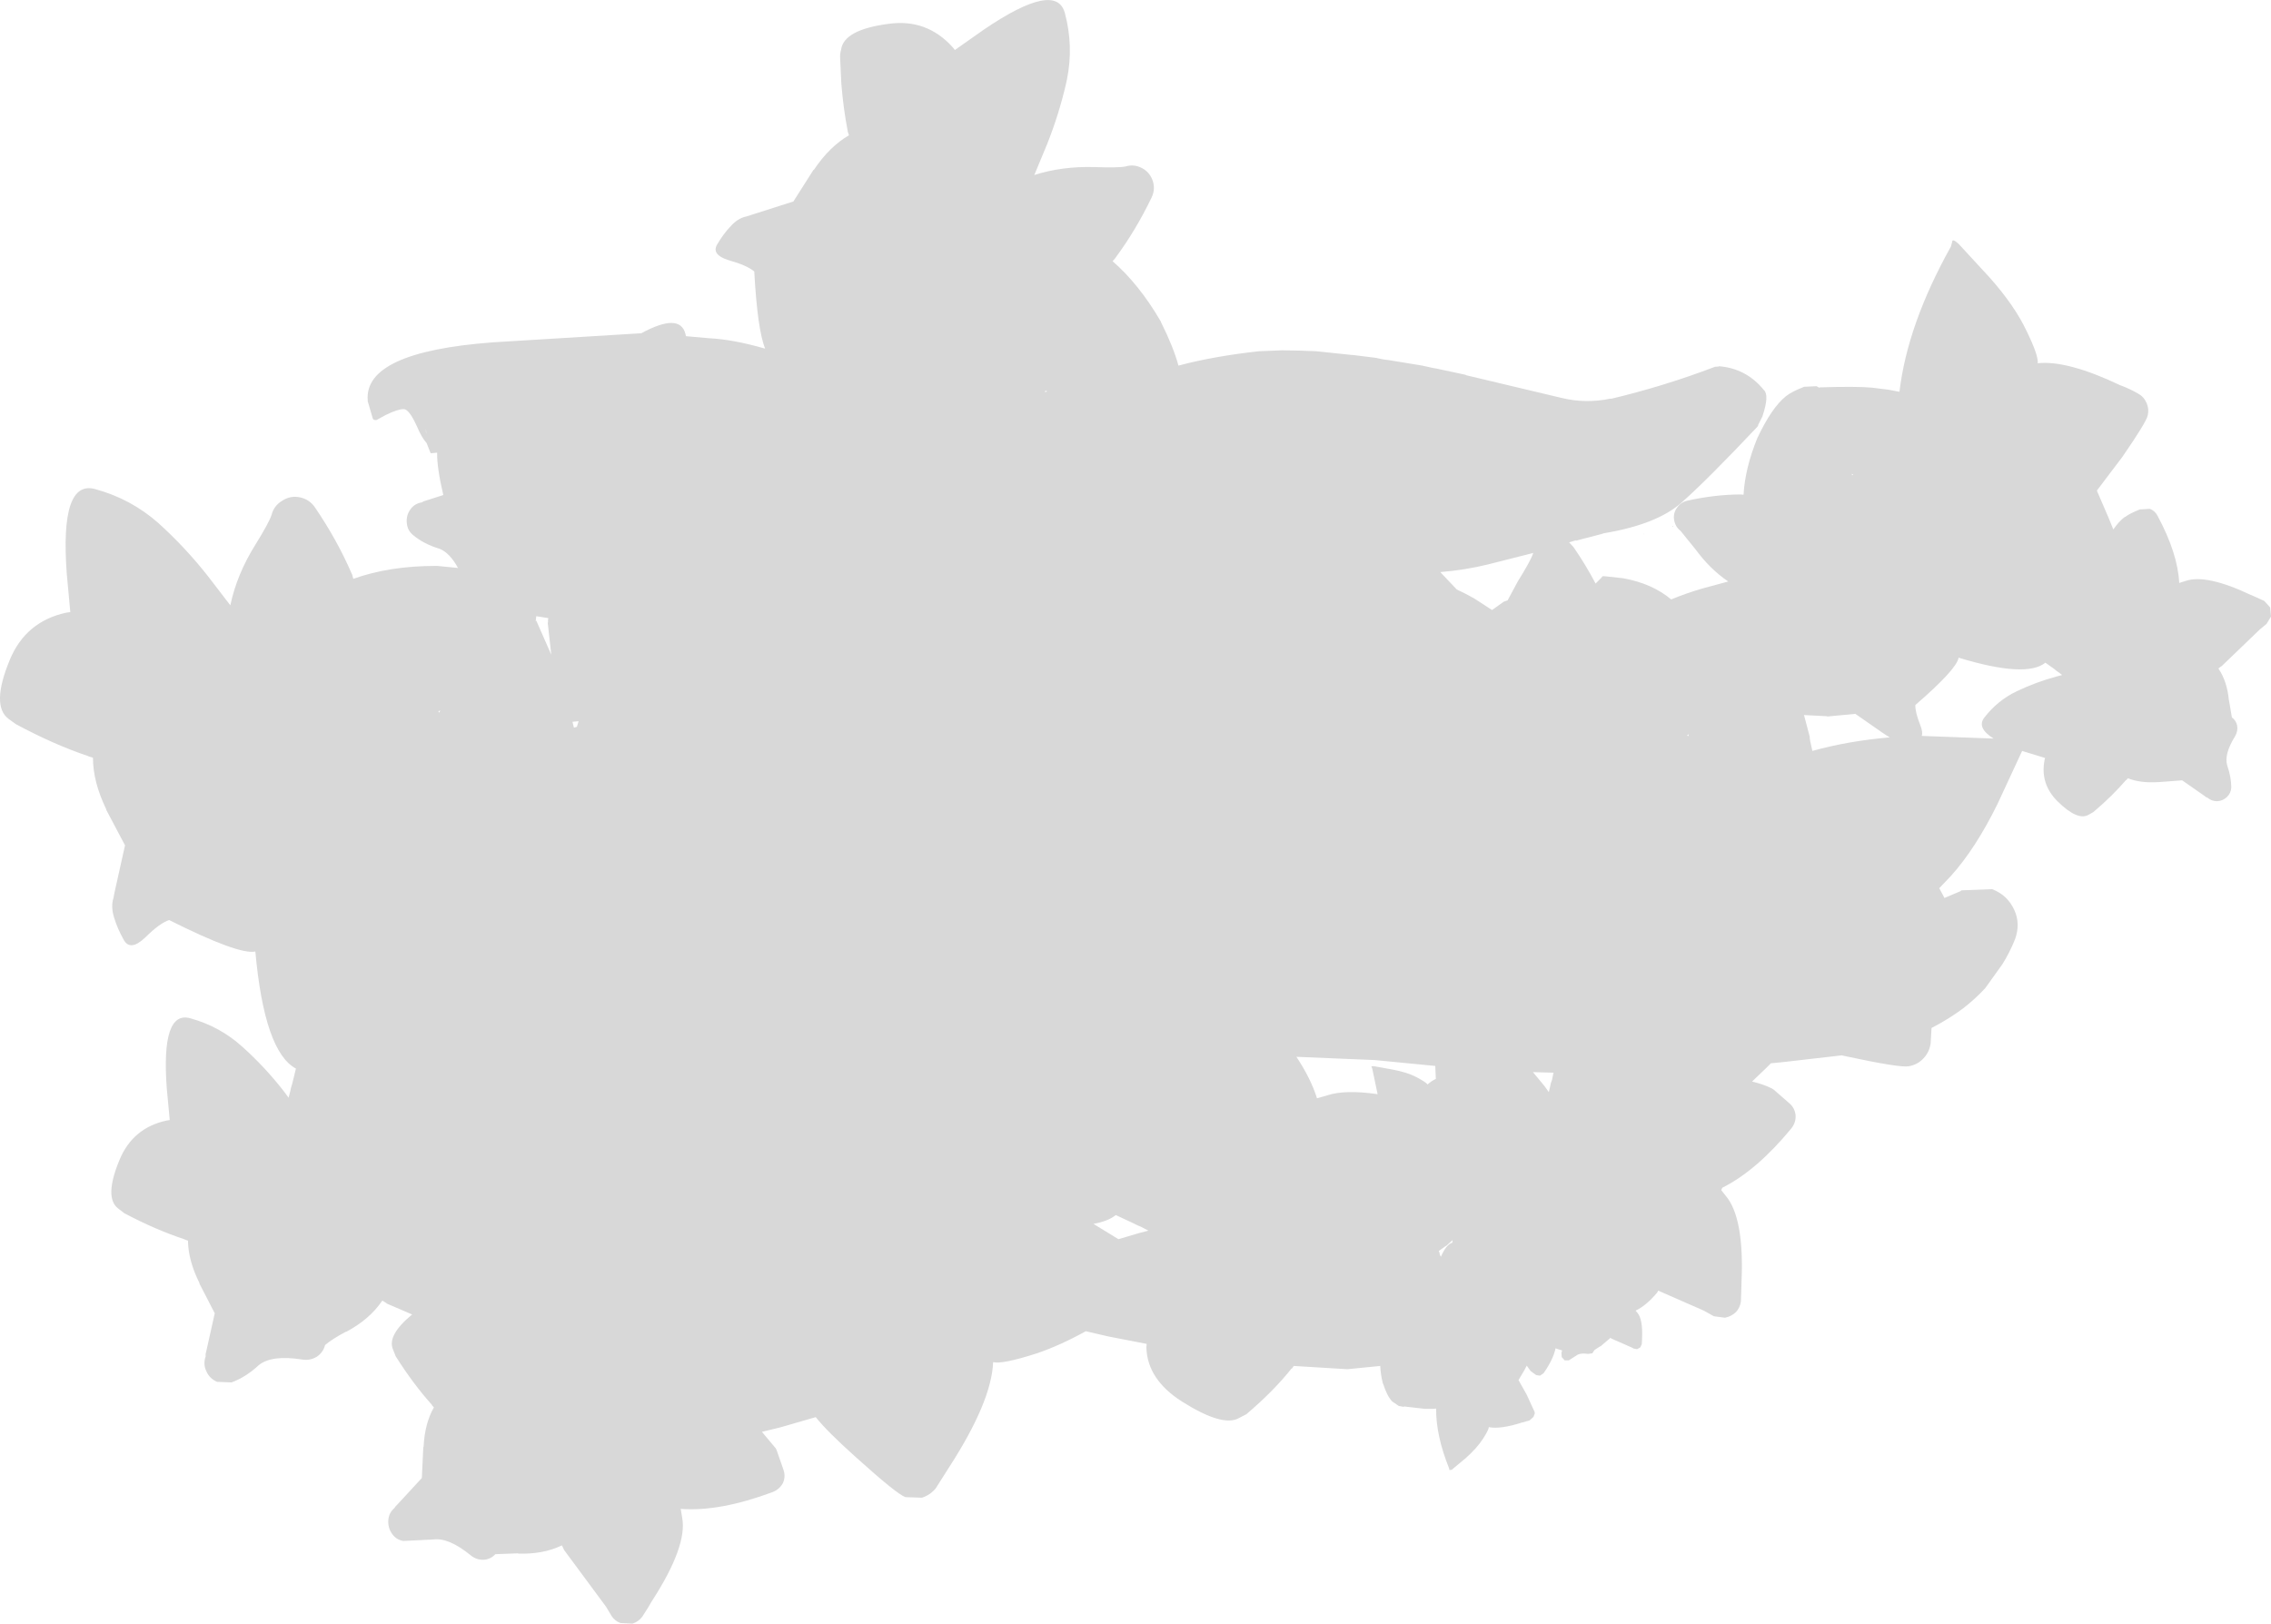 <?xml version="1.0" encoding="UTF-8" standalone="no"?>
<svg xmlns:ffdec="https://www.free-decompiler.com/flash" xmlns:xlink="http://www.w3.org/1999/xlink" ffdec:objectType="shape" height="276.0px" width="386.0px" xmlns="http://www.w3.org/2000/svg">
  <g transform="matrix(1.0, 0.0, 0.0, 1.0, -1065.35, -1193.15)">
    <path d="M1349.55 1282.6 L1349.7 1282.55 1349.7 1282.6 1349.55 1282.6 M1344.75 1283.95 L1344.7 1283.95 1344.75 1283.9 1344.75 1283.95" fill="#000000" fill-opacity="0.502" fill-rule="evenodd" stroke="none"/>
    <path d="M1398.25 1234.6 L1403.55 1240.35 Q1407.8 1245.15 1409.8 1249.4 1411.85 1253.6 1411.7 1254.9 1416.7 1254.35 1425.75 1258.65 L1425.9 1258.7 Q1427.35 1259.25 1428.75 1260.05 1429.75 1260.6 1430.2 1261.65 1430.65 1262.65 1430.4 1263.75 1430.2 1264.85 1426.1 1270.8 L1421.75 1276.55 1423.65 1280.95 1424.55 1283.15 Q1425.45 1281.85 1426.4 1281.1 L1426.6 1281.0 Q1427.3 1280.45 1429.05 1279.75 L1430.75 1279.65 Q1431.6 1279.95 1432.05 1280.8 1435.5 1287.2 1435.75 1292.25 L1436.85 1291.9 Q1440.35 1290.7 1447.95 1294.3 L1448.1 1294.35 1450.2 1295.3 1451.2 1296.4 1451.35 1297.95 1450.6 1299.2 1449.45 1300.15 1442.95 1306.4 1442.85 1306.45 1442.45 1306.75 1442.45 1306.85 Q1443.9 1309.0 1444.2 1312.25 L1444.2 1312.15 1444.7 1315.1 Q1445.4 1315.6 1445.6 1316.5 1445.75 1317.45 1445.25 1318.3 1443.35 1321.35 1443.9 1323.25 1444.6 1325.25 1444.6 1327.05 1444.55 1327.95 1443.85 1328.65 1443.15 1329.3 1442.2 1329.35 1441.25 1329.35 1440.55 1328.75 L1440.3 1328.65 1440.05 1328.45 1436.25 1325.8 1432.3 1326.1 1432.2 1326.1 Q1429.2 1326.3 1427.0 1325.45 L1426.75 1325.8 1426.75 1325.7 Q1424.4 1328.45 1421.15 1331.2 L1420.35 1331.65 Q1418.5 1332.75 1415.05 1329.35 1412.1 1326.4 1412.85 1322.4 L1412.95 1322.0 1409.35 1320.9 1409.05 1320.8 1404.85 1329.85 Q1401.1 1337.45 1396.95 1342.05 L1394.95 1344.15 1395.05 1344.3 1395.85 1345.8 1398.55 1344.65 1398.75 1344.5 1403.95 1344.3 Q1406.55 1345.3 1407.7 1347.8 1408.8 1350.15 1407.85 1352.8 1406.95 1355.05 1405.7 1357.05 L1402.8 1361.1 Q1401.1 1362.95 1399.1 1364.5 1396.65 1366.35 1393.65 1367.9 L1393.5 1370.5 Q1393.3 1372.0 1392.25 1373.1 1391.25 1374.15 1389.8 1374.4 1388.35 1374.7 1379.05 1372.7 L1378.4 1372.55 1368.4 1373.7 1366.35 1373.9 1365.45 1374.8 1363.15 1377.0 Q1365.2 1377.5 1366.55 1378.2 L1366.85 1378.4 1369.6 1380.8 Q1370.45 1381.6 1370.55 1382.8 1370.6 1384.0 1369.8 1385.0 1363.9 1392.15 1358.1 1395.05 L1357.9 1395.45 1358.65 1396.4 Q1361.85 1400.15 1361.35 1411.15 L1361.35 1411.35 1361.25 1414.4 Q1361.1 1415.45 1360.4 1416.2 1359.6 1416.95 1358.55 1417.15 L1356.65 1416.9 1354.95 1415.95 1347.2 1412.55 1347.0 1412.9 Q1345.15 1415.1 1343.35 1415.95 L1343.65 1416.3 Q1344.6 1417.4 1344.45 1420.7 L1344.45 1420.75 1344.4 1421.65 1344.15 1422.2 1343.6 1422.5 1343.05 1422.4 1342.55 1422.15 1339.25 1420.7 1339.05 1420.55 1339.05 1420.6 1337.35 1422.05 1337.35 1422.0 1336.35 1422.65 1336.0 1423.2 1335.3 1423.3 Q1333.85 1423.1 1333.25 1423.6 L1332.0 1424.4 1331.3 1424.4 1330.8 1423.85 1330.75 1423.2 1330.75 1423.05 1330.8 1422.95 1330.85 1422.7 1330.15 1422.5 1329.75 1422.35 Q1329.35 1424.25 1327.7 1426.6 L1327.1 1427.0 1326.45 1426.9 1325.55 1426.25 1325.5 1426.2 1324.85 1425.3 1324.4 1426.15 1323.45 1427.75 1324.85 1430.25 1326.2 1433.2 1326.2 1433.5 1326.2 1433.55 1326.15 1433.6 1326.0 1434.0 1325.35 1434.6 1324.15 1434.95 1324.1 1434.95 Q1320.35 1436.15 1318.4 1435.75 1318.4 1436.2 1317.4 1437.75 1316.4 1439.3 1314.5 1441.0 L1312.1 1443.0 1311.7 1443.05 1311.65 1442.75 Q1309.4 1437.15 1309.45 1432.6 L1308.75 1432.65 1307.6 1432.65 1304.1 1432.25 1304.15 1432.2 1303.9 1432.3 1303.1 1432.15 1302.0 1431.4 1301.95 1431.35 Q1301.1 1430.45 1300.45 1428.4 L1300.4 1428.35 Q1300.0 1426.75 1299.95 1425.35 L1294.4 1425.9 1294.3 1425.9 1285.25 1425.35 1284.9 1425.85 1284.9 1425.75 Q1281.85 1429.6 1277.2 1433.55 L1275.95 1434.2 Q1273.2 1435.8 1266.25 1431.4 1260.35 1427.65 1260.2 1422.2 L1260.25 1421.6 1253.8 1420.35 1249.9 1419.45 Q1245.45 1421.9 1241.6 1423.2 1235.7 1425.1 1234.15 1424.7 1233.9 1431.35 1226.75 1442.45 L1226.65 1442.6 1224.4 1446.15 Q1223.45 1447.3 1222.05 1447.75 L1219.25 1447.65 Q1217.85 1447.2 1210.75 1440.8 1205.85 1436.4 1204.0 1434.05 L1197.95 1435.8 1194.85 1436.55 1197.2 1439.35 1197.35 1439.65 1198.55 1443.1 Q1198.9 1444.25 1198.4 1445.3 1197.8 1446.35 1196.65 1446.8 1187.65 1450.15 1181.05 1449.65 L1181.3 1451.15 Q1182.2 1455.95 1176.2 1465.25 L1176.1 1465.4 1175.55 1466.35 1174.5 1468.0 Q1173.85 1468.85 1172.85 1469.15 L1170.8 1469.05 Q1169.85 1468.7 1169.3 1467.85 L1168.4 1466.35 1168.3 1466.2 1161.2 1456.6 1161.15 1456.45 1160.85 1455.85 1160.75 1455.9 Q1157.6 1457.4 1153.35 1457.25 L1153.5 1457.2 1149.55 1457.35 Q1148.75 1458.2 1147.6 1458.3 1146.3 1458.35 1145.3 1457.5 1141.6 1454.5 1139.0 1454.85 L1133.9 1455.1 Q1132.7 1454.9 1132.0 1453.9 1131.25 1452.85 1131.35 1451.55 1131.45 1450.3 1132.4 1449.5 L1132.6 1449.2 1132.9 1448.9 1137.05 1444.4 1137.3 1439.15 1137.35 1439.05 Q1137.55 1435.1 1139.1 1432.4 L1138.7 1431.95 1138.8 1432.0 Q1135.6 1428.45 1132.6 1423.7 L1132.15 1422.55 Q1131.1 1420.15 1135.4 1416.6 L1131.1 1414.75 1131.0 1414.65 1130.35 1414.25 1130.25 1414.35 Q1128.15 1417.45 1124.1 1419.6 L1124.2 1419.5 Q1121.75 1420.8 1120.6 1421.8 1120.3 1423.0 1119.25 1423.75 1118.05 1424.5 1116.65 1424.25 1111.55 1423.45 1109.35 1425.2 1107.15 1427.25 1104.7 1428.15 L1102.25 1428.05 Q1100.95 1427.5 1100.4 1426.2 1099.85 1425.0 1100.3 1423.75 L1100.3 1423.3 1100.4 1422.9 1101.85 1416.4 1099.25 1411.35 1099.25 1411.25 Q1097.35 1407.45 1097.3 1404.05 L1096.7 1403.85 1096.8 1403.85 Q1091.9 1402.25 1086.5 1399.4 L1085.45 1398.6 Q1083.0 1396.75 1085.65 1390.35 1087.9 1384.9 1093.6 1383.65 L1094.2 1383.55 1093.7 1378.2 Q1092.7 1364.85 1097.7 1366.25 1102.75 1367.65 1106.55 1371.1 1110.35 1374.5 1113.55 1378.6 L1114.4 1379.75 1114.7 1378.6 1114.8 1378.1 1115.0 1377.45 1115.65 1374.8 Q1110.3 1371.95 1108.75 1354.9 1105.95 1355.5 1094.1 1349.55 1092.45 1350.1 1090.0 1352.55 1087.5 1354.9 1086.4 1352.95 1085.3 1351.0 1084.75 1349.15 1084.15 1347.25 1084.65 1345.75 L1084.75 1345.2 1084.85 1344.7 1086.6 1336.85 1083.4 1330.8 1083.4 1330.7 Q1081.15 1326.05 1081.15 1321.95 L1080.3 1321.7 1080.4 1321.7 Q1074.55 1319.75 1068.05 1316.25 L1066.8 1315.35 Q1063.8 1313.1 1067.0 1305.35 1069.7 1298.8 1076.6 1297.3 L1077.3 1297.2 1076.7 1290.7 Q1075.5 1274.6 1081.55 1276.3 1087.6 1277.95 1092.25 1282.05 1096.85 1286.2 1100.7 1291.1 L1104.5 1296.05 Q1105.6 1290.8 1108.75 1285.75 1111.05 1282.05 1111.5 1280.7 1111.9 1279.1 1113.35 1278.25 1114.75 1277.35 1116.35 1277.7 1118.0 1278.05 1118.95 1279.5 1122.65 1284.95 1125.1 1290.6 L1125.2 1290.8 1125.4 1291.55 Q1131.5 1289.35 1139.45 1289.35 L1139.65 1289.35 1143.2 1289.7 Q1141.8 1287.15 1140.1 1286.45 1137.4 1285.65 1135.55 1284.1 1134.6 1283.3 1134.5 1282.1 1134.35 1280.8 1135.1 1279.75 1135.8 1278.75 1137.05 1278.55 L1137.4 1278.35 1137.75 1278.25 1140.7 1277.3 Q1139.6 1272.65 1139.65 1270.1 L1138.55 1270.2 1137.85 1268.45 Q1137.05 1267.6 1136.2 1265.6 1134.85 1262.6 1133.9 1262.7 1132.95 1262.7 1130.9 1263.7 L1129.35 1264.55 1129.05 1264.55 1128.8 1264.45 1128.7 1264.25 1127.85 1261.35 1127.85 1261.2 Q1127.2 1253.0 1149.05 1251.35 L1174.35 1249.8 Q1180.9 1246.25 1181.85 1249.9 L1181.95 1250.3 1185.9 1250.65 Q1189.95 1250.85 1195.35 1252.4 L1195.4 1252.4 Q1194.1 1249.25 1193.55 1239.3 1192.3 1238.25 1189.25 1237.4 1186.2 1236.45 1187.25 1234.7 1188.3 1232.9 1189.55 1231.6 1190.75 1230.25 1192.2 1229.95 L1192.7 1229.8 1193.15 1229.65 1200.2 1227.4 1203.6 1222.05 1203.7 1222.0 Q1206.35 1218.05 1209.65 1216.15 L1209.4 1215.4 1209.45 1215.5 Q1208.7 1211.7 1208.35 1207.35 L1208.15 1203.05 Q1208.1 1202.3 1208.3 1201.65 1208.7 1198.2 1216.4 1197.2 1222.85 1196.3 1227.25 1201.15 L1227.65 1201.65 1232.55 1198.2 Q1244.9 1189.8 1246.35 1195.4 1247.85 1201.0 1246.7 1206.65 L1246.55 1207.35 Q1245.35 1212.55 1243.35 1217.6 L1241.15 1222.9 Q1245.85 1221.4 1251.35 1221.55 1255.4 1221.7 1256.65 1221.45 1258.1 1221.0 1259.5 1221.75 1260.8 1222.45 1261.3 1223.95 1261.75 1225.4 1261.05 1226.8 1258.4 1232.3 1255.0 1236.9 L1254.9 1237.05 1254.45 1237.55 Q1258.95 1241.45 1262.65 1247.8 L1262.7 1247.95 Q1264.8 1252.15 1265.65 1255.3 1271.65 1253.7 1279.4 1252.85 L1279.5 1252.85 1283.25 1252.7 1283.35 1252.7 1286.15 1252.75 1286.2 1252.75 1288.9 1252.85 1289.0 1252.85 1295.2 1253.5 1295.25 1253.5 1295.35 1253.5 1299.35 1254.0 1299.5 1254.05 1300.25 1254.2 1300.8 1254.3 1301.3 1254.35 1307.1 1255.3 1307.3 1255.35 1309.15 1255.75 1309.25 1255.75 1314.4 1256.85 1314.6 1256.95 1330.8 1260.8 Q1334.9 1261.8 1339.15 1260.9 L1339.15 1260.95 Q1348.2 1258.8 1356.85 1255.5 L1357.55 1255.45 1357.45 1255.4 Q1362.15 1255.75 1365.15 1259.45 1366.1 1260.3 1364.95 1263.8 L1364.95 1263.85 1364.15 1265.45 1364.2 1265.45 1364.15 1265.55 1364.0 1265.75 Q1355.5 1274.75 1351.2 1278.55 1347.0 1282.3 1337.95 1283.8 L1337.5 1283.95 1337.1 1284.05 1334.8 1284.65 1334.75 1284.65 1333.1 1285.1 1333.35 1284.95 1332.05 1285.35 1332.8 1286.15 Q1334.9 1289.2 1336.55 1292.35 L1337.45 1291.45 1337.75 1291.1 1338.05 1291.1 1341.25 1291.45 Q1346.2 1292.35 1349.4 1295.05 1352.05 1293.95 1354.85 1293.15 L1359.1 1292.0 Q1356.0 1289.9 1353.55 1286.55 L1351.0 1283.4 Q1350.1 1282.7 1349.9 1281.55 1349.7 1280.4 1350.4 1279.45 1351.05 1278.5 1352.2 1278.25 1356.7 1277.25 1361.05 1277.2 L1361.2 1277.2 1361.7 1277.25 Q1361.95 1272.75 1364.05 1267.6 L1364.1 1267.5 Q1366.5 1262.45 1368.85 1260.55 L1369.05 1260.4 Q1369.85 1259.75 1372.0 1258.9 L1374.1 1258.8 1374.65 1259.1 1374.6 1259.0 Q1380.95 1258.8 1383.55 1259.05 L1386.35 1259.4 1388.2 1259.75 Q1389.55 1248.3 1396.95 1235.05 L1397.15 1234.3 Q1397.15 1233.6 1398.25 1234.6 M1380.35 1273.85 L1380.1 1273.7 1380.15 1273.95 1380.35 1273.85 M1352.3 1318.3 L1352.4 1317.95 1352.1 1318.15 1352.3 1318.3 M1372.0 1314.8 L1372.95 1318.4 Q1372.9 1318.75 1373.4 1320.8 1379.5 1319.1 1386.55 1318.5 L1385.9 1318.1 1385.6 1317.9 1385.3 1317.7 1380.7 1314.5 1375.95 1314.95 1375.85 1314.9 1371.95 1314.7 1372.0 1314.8 M1325.95 1287.15 L1318.25 1289.1 Q1314.4 1290.05 1310.15 1290.4 L1312.95 1293.35 Q1314.45 1294.05 1315.95 1294.9 L1318.95 1296.85 1320.85 1295.5 1320.9 1295.45 1321.6 1295.2 1323.35 1291.95 Q1325.5 1288.5 1325.9 1287.3 L1325.95 1287.15 M1306.1 1376.25 Q1307.7 1377.1 1308.0 1377.5 1308.5 1377.0 1309.4 1376.55 L1309.3 1374.35 1299.0 1373.35 1285.7 1372.8 Q1288.15 1376.5 1289.2 1379.85 L1290.95 1379.35 Q1293.95 1378.35 1299.5 1379.15 L1298.6 1374.85 1298.5 1374.55 Q1298.3 1374.35 1298.9 1374.4 L1301.95 1374.95 Q1304.45 1375.4 1306.1 1376.25 M1328.85 1377.75 L1328.95 1377.25 1329.15 1376.7 1329.4 1375.5 1325.9 1375.4 1327.85 1377.75 1328.6 1378.8 1328.85 1377.75 M1413.0 1305.8 Q1409.75 1308.45 1398.25 1304.95 1397.95 1306.9 1390.9 1313.0 1390.85 1314.2 1391.75 1316.45 1392.2 1317.6 1392.0 1318.25 L1404.2 1318.7 Q1401.25 1316.85 1402.65 1315.1 1404.9 1312.2 1408.15 1310.65 1411.4 1309.1 1414.9 1308.15 L1415.85 1307.9 1415.2 1307.4 1414.9 1307.2 1414.55 1306.9 1413.0 1305.8 M1311.15 1404.95 L1311.1 1404.95 1309.9 1405.8 1310.1 1406.35 1310.0 1406.25 1310.25 1406.8 Q1311.2 1404.65 1312.2 1404.4 L1312.25 1403.95 1311.15 1404.95 M1243.05 1259.55 L1242.95 1259.8 1243.35 1259.7 1243.05 1259.55 M1137.8 1266.9 L1137.75 1265.95 1137.75 1266.6 1137.8 1266.9 M1156.5 1297.9 L1156.4 1298.75 1156.5 1298.65 1159.05 1304.45 1158.45 1299.05 1158.5 1298.9 Q1158.45 1298.55 1158.55 1298.25 L1158.4 1298.2 1156.5 1297.9 M1139.85 1314.1 L1140.05 1314.3 1140.15 1313.9 1139.85 1314.1 M1162.65 1315.85 L1162.9 1316.85 1163.4 1316.7 1163.7 1315.75 1162.65 1315.85 M1258.0 1401.1 L1255.0 1399.7 Q1253.7 1400.75 1251.2 1401.2 L1255.45 1403.8 1259.0 1402.75 1260.55 1402.35 1259.3 1401.7 1258.7 1401.45 1258.0 1401.1" fill="#000000" fill-opacity="0.153" fill-rule="evenodd" stroke="none"/>
  </g>
</svg>
